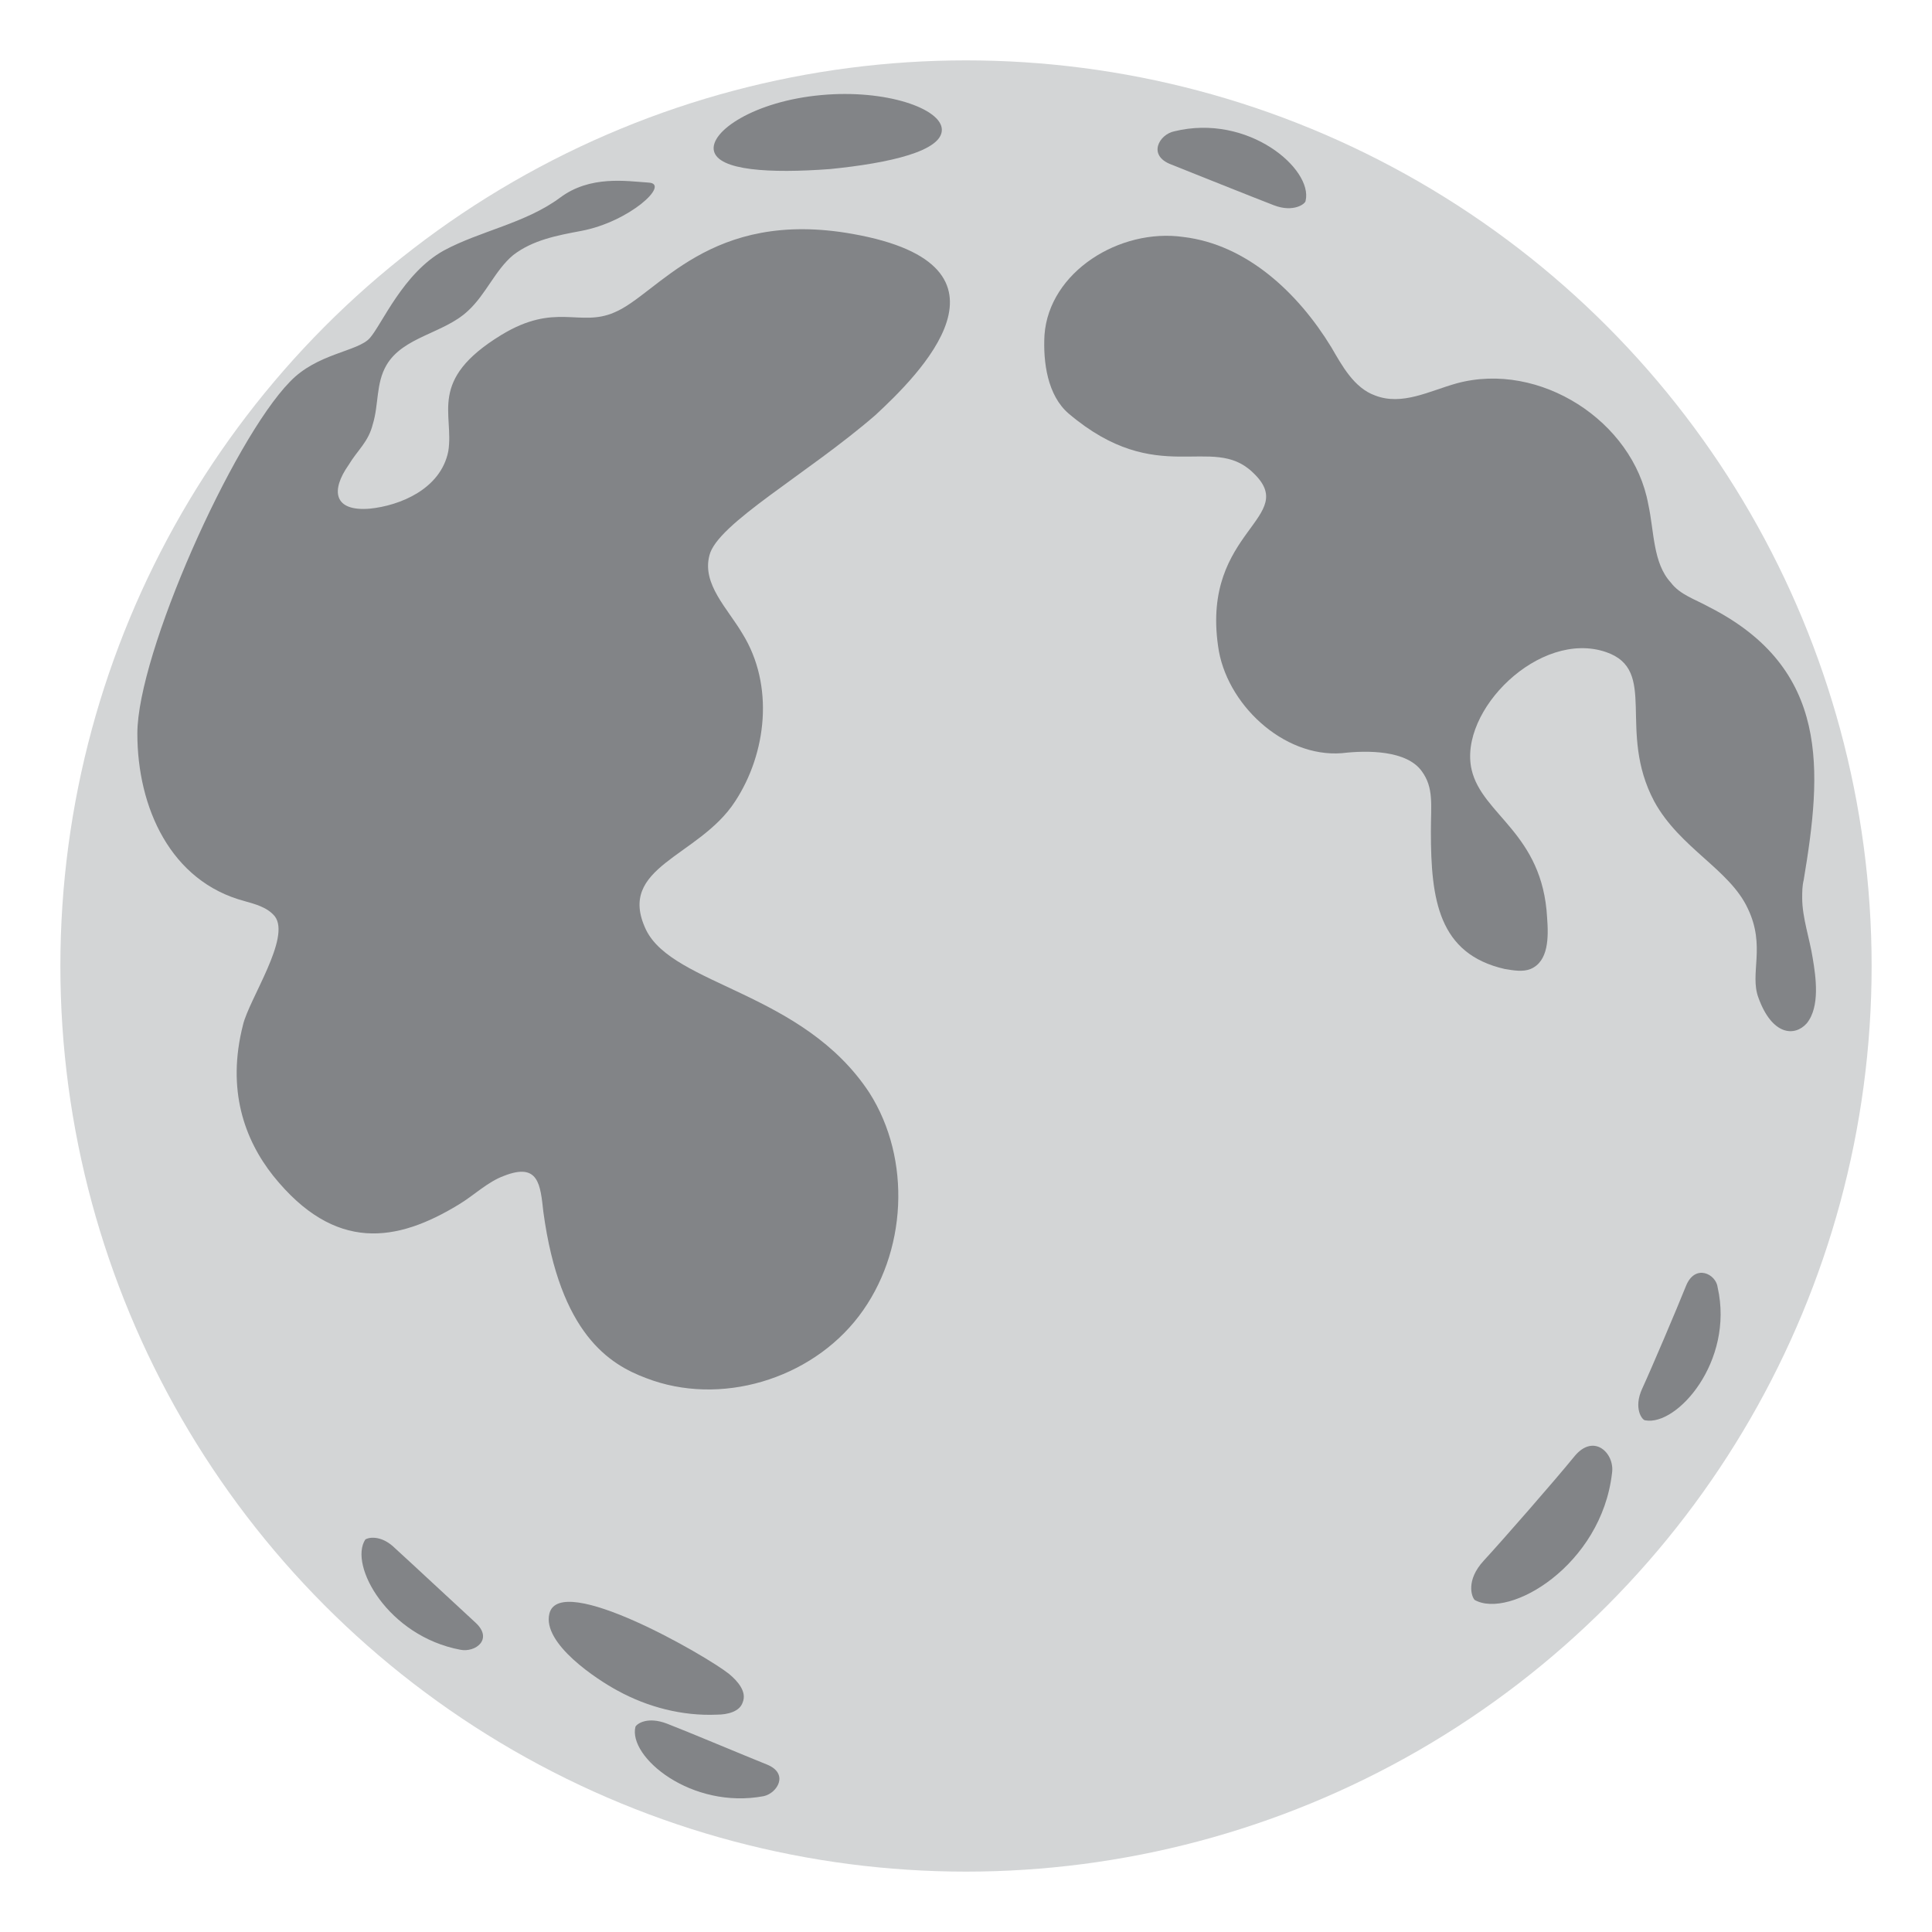 <?xml version="1.0" encoding="utf-8"?>
<!-- Generator: Adobe Illustrator 25.2.1, SVG Export Plug-In . SVG Version: 6.00 Build 0)  -->
<svg version="1.1" id="Layer_1" xmlns="http://www.w3.org/2000/svg" xmlns:xlink="http://www.w3.org/1999/xlink" x="0px" y="0px"
	 viewBox="0 0 128 128" style="enable-background:new 0 0 128 128;" xml:space="preserve">
<style type="text/css">
	.st0{fill:#D3D5D6;}
	.st1{fill:#828487;}
</style>
<circle id="base" class="st0 surface" cx="64" cy="64" r="60"/>
<g id="accent" class="ocean">
	<path class="st1" d="M55,11.2c4-0.4,7.4-1.2,7.4-2.6c0-1.4-3.7-2.7-8-2.3C50,6.7,47,8.7,47.3,10S51,11.5,55,11.2z"/>
	<path class="st1" d="M120.1,63.5c-0.2-1.3-0.7-2.7-0.7-4c0-0.4,0-0.8,0.1-1.2c1.2-7.2,1.8-14-6.3-18.1c-0.9-0.5-1.9-0.8-2.5-1.6
		c-1.2-1.3-1.1-3.4-1.5-5.2c-1-5.5-7.2-9.5-12.7-8c-1.8,0.5-3.6,1.5-5.4,0.8c-1.4-0.5-2.2-2-2.9-3.2c-2.2-3.6-5.6-6.8-9.8-7.3
		c-4.2-0.6-8.9,2.3-9.2,6.5c-0.1,1.8,0.2,4,1.6,5.2c5.9,5,9.5,1.3,12.2,3.9c3.2,3-3.4,3.8-2.3,11.5c0.5,3.8,4.3,7.4,8.2,7.1
		c1.7-0.2,4.3-0.2,5.3,1.2c0.8,1.1,0.6,2.2,0.6,4c0,4.5,0.5,8.1,4.9,9.1c0.6,0.1,1.2,0.2,1.7,0c1.2-0.5,1.2-2.1,1.1-3.4
		c-0.3-5.6-4.3-6.8-5-9.8c-0.9-3.9,4.5-9.3,8.9-7.8c3.5,1.2,0.7,5.2,3.2,9.9c1.7,3.1,5,4.5,6.2,7.1c1.2,2.5,0.1,4.3,0.7,5.9
		c0.9,2.5,2.4,2.6,3.2,1.7C120.6,66.7,120.3,64.7,120.1,63.5z"/>
	<path class="st1" d="M26.2,102.6c-1-1-1.9-0.7-2-0.6c-1.1,1.7,1.5,6.4,6.3,7.3c1,0.2,2.2-0.7,1-1.8
		C30.3,106.4,27.3,103.6,26.2,102.6z"/>
	<path class="st1" d="M50.8,116.9c-1.5-0.6-5.3-2.2-6.6-2.7c-1.3-0.5-2,0-2.1,0.2c-0.5,2,3.7,5.5,8.5,4.6
		C51.5,118.8,52.3,117.5,50.8,116.9z"/>
	<path class="st1" d="M49.2,112.8c0.3-0.7-0.3-1.4-0.9-1.9c-1.5-1.2-11.2-6.8-11.9-4c-0.5,2,3.2,4.4,4.5,5.1c2,1.1,4.3,1.7,6.6,1.6
		C48.2,113.6,49,113.4,49.2,112.8z"/>
	<path class="st1" d="M104.3,96.5c-1.3,1.6-4.8,5.6-6,6.9c-1.2,1.3-0.8,2.4-0.6,2.6c2.3,1.3,8.4-2.3,9.1-8.4
		C107,96.3,105.6,94.9,104.3,96.5z"/>
	<path class="st1" d="M111.7,85.2c-0.6,1.5-2.3,5.5-2.9,6.8c-0.6,1.3,0,2.1,0.2,2.1c2.1,0.4,5.9-3.9,4.8-8.8
		C113.7,84.4,112.3,83.7,111.7,85.2z"/>
	<path class="st1" d="M77.6,10.9c1.5,0.6,5.5,2.2,6.8,2.7c1.3,0.5,2.1-0.1,2.1-0.3c0.5-2.1-3.8-5.8-8.7-4.6
		C76.8,8.9,76,10.3,77.6,10.9z"/>
	<path class="st1" d="M56.5,15.5c-9.5-1.7-12.9,4-15.8,5.2c-2.3,1-3.9-0.7-7.5,1.5c-4.9,3-3.1,5.2-3.5,7.7c-0.5,2.5-3.2,3.6-5.2,3.8
		c-2.4,0.2-2.6-1.2-1.4-2.9c0.6-1,1.3-1.5,1.6-2.7c0.4-1.3,0.2-2.7,0.9-3.9c1.1-1.9,3.8-2.1,5.4-3.6c1.2-1.1,1.8-2.7,3-3.7
		c1.3-1,2.9-1.3,4.5-1.6c3.2-0.6,5.9-3.1,4.5-3.2c-1.5-0.1-3.9-0.5-5.9,1c-2.3,1.7-5.3,2.2-7.7,3.5c-2.7,1.5-4.1,4.9-4.9,5.8
		s-3.5,1-5.3,2.9c-3.8,3.9-10.1,18-10.1,23.3c0,4.9,2.2,9.8,7.1,11.1c0.7,0.2,1.5,0.4,2,1c1.1,1.4-1.7,5.5-2.1,7.2
		c-1.1,4.3,0.1,7.6,2,10c4.1,5.1,8.2,4.4,12.3,1.9c1-0.6,1.9-1.5,3-1.9c2.3-0.9,2.4,0.6,2.6,2.4c1.1,8.1,4.4,10.1,6.8,11
		c4.9,1.9,10.9,0.1,14.1-4.1c3.2-4.2,3.5-10.4,0.7-14.8c-4.4-6.7-13-7.1-14.8-10.8c-2-4.2,3.5-4.8,5.9-8.5c2.1-3.2,2.6-7.7,0.5-11.1
		c-1-1.7-2.7-3.3-2.2-5.2c0.5-2.1,6.5-5.4,11-9.3C60.8,24.9,68.3,17.6,56.5,15.5z"/>
</g>
</svg>
